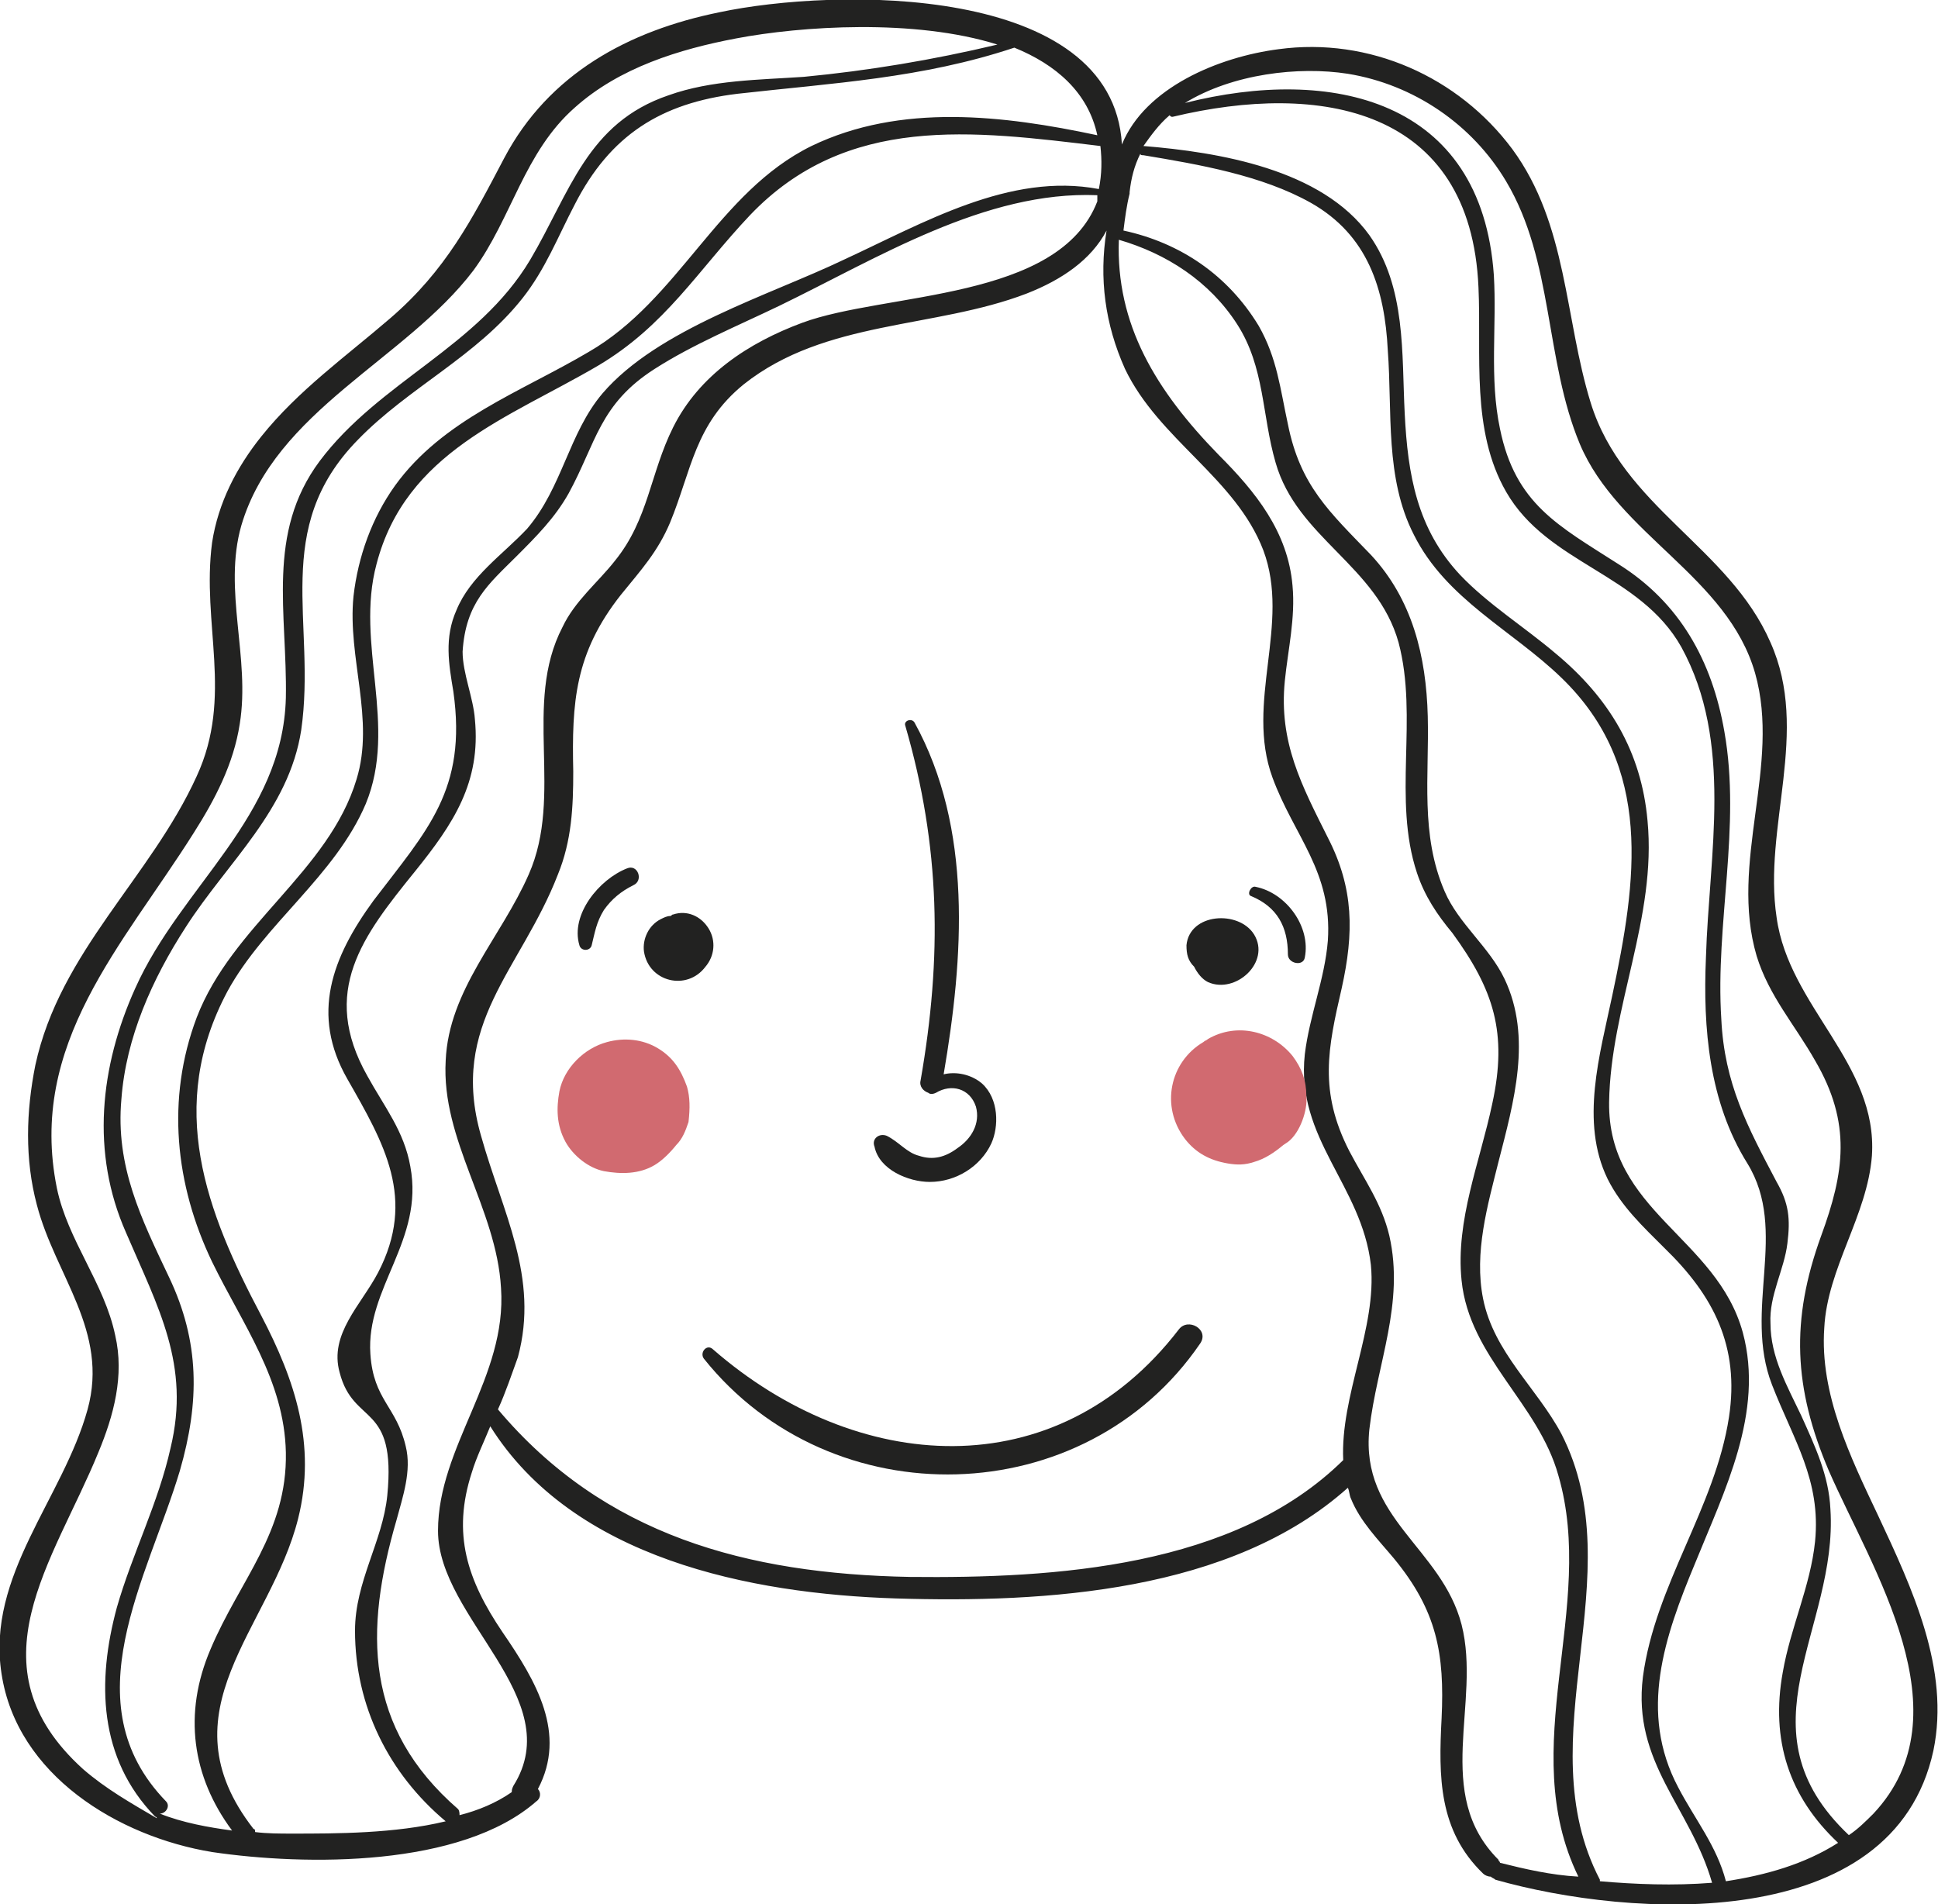 <?xml version="1.0" encoding="utf-8"?>
<!-- Generator: Adobe Illustrator 22.0.0, SVG Export Plug-In . SVG Version: 6.00 Build 0)  -->
<svg version="1.1" id="OBJECTS" xmlns="http://www.w3.org/2000/svg" xmlns:xlink="http://www.w3.org/1999/xlink" x="0px" y="0px"
	 viewBox="0 0 126.1 123.9" style="enable-background:new 0 0 126.1 123.9;" xml:space="preserve">
<style type="text/css">
	.st0{fill:#222221;}
	.st1{fill:#D16A70;}
</style>
<g>
	<path class="st0" d="M122.2,98.6c-1.8-3.8-3.8-7.9-3.5-12.2c0.2-3.9,2.8-7.3,3.1-11.2c0.4-6-5.4-9.7-6.2-15.5
		c-0.9-5.9,2.2-12.1-0.4-17.9c-2.7-6.2-9.6-8.8-11.7-15.6c-1.7-5.5-1.5-11.6-5.1-16.5C94.9,5,89.1,2.4,83.2,3.2
		C79.3,3.7,74.5,5.7,73,9.4C72.4-1.1,54.3-0.8,46.8,0.8c-5.9,1.2-11.1,4-14,9.5c-2.1,4-3.8,7.3-7.4,10.4c-2.9,2.5-6,4.7-8.4,7.7
		c-1.6,2-2.8,4.3-3.2,6.9c-0.7,5.3,1.4,10-1,15.2c-3,6.6-8.9,11.4-10.5,18.8c-0.6,3-0.7,6.1,0.1,9.1c1.2,4.6,4.7,8.2,3.3,13.3
		c-1.6,5.8-6.6,10.8-5.6,17.2c1,6.6,7.6,10.6,13.7,11.6c6.1,0.9,16.2,1,21.1-3.3c0.3-0.2,0.3-0.6,0.1-0.8c1.9-3.6-0.1-7-2.3-10.2
		c-2.3-3.4-3.3-6.4-2-10.4c0.3-1,0.8-2,1.2-3c5.4,8.6,16.9,10.9,26.4,11.2c9.7,0.3,21.8-0.4,29.4-7.2c0.1,0.2,0.1,0.5,0.2,0.7
		c0.6,1.5,1.8,2.7,2.8,3.9c2.8,3.4,3.3,6.2,3.1,10.4c-0.2,3.8-0.2,7.3,2.7,10.1c0.1,0.1,0.3,0.2,0.5,0.2c0.1,0.1,0.2,0.1,0.3,0.2
		c8.8,2.5,25.9,3.6,28.5-8.4C126.9,108.6,124.4,103.3,122.2,98.6z M5.4,115.1c-7.4-6.7-1.9-13.5,1-20.6c1-2.4,1.7-5,1.1-7.6
		c-0.7-3.4-3.1-6.2-3.8-9.6c-1.9-9.4,4.3-15.8,8.9-23.1c1.4-2.2,2.6-4.5,3-7.1c0.7-4.3-1.1-8.7,0.1-12.9
		c2.2-7.5,10.7-10.8,15.1-16.6c2.5-3.4,3.3-7.7,6.6-10.6c2.9-2.6,6.8-3.8,10.5-4.5c4.2-0.8,11.6-1.3,17,0.4c-4.2,1-8.4,1.7-12.6,2.1
		c-2.9,0.2-6,0.2-8.8,1.2c-5.3,1.8-6.4,6.3-9,10.7c-3.4,5.7-9.8,7.9-13.7,13.1c-3.5,4.7-2.1,9.9-2.2,15.4
		c-0.2,7.8-6.8,12.2-9.8,18.9c-2.3,5.1-2.9,10.7-0.6,15.9c2.1,4.9,4.2,8.6,2.9,14c-0.8,3.6-2.5,6.9-3.5,10.4
		c-1.3,4.8-1.2,9.8,2.5,13.6c0,0,0.1,0,0.1,0.1C8.5,117.3,6.9,116.4,5.4,115.1z M10.4,118c0.4,0,0.7-0.5,0.4-0.8
		c-6.2-6.4-1.2-14.5,0.9-21.5c1.3-4.5,1.3-8.4-0.7-12.6c-1.8-3.8-3.5-7.2-3.1-11.6c0.3-4,2-7.8,4.2-11.2c2.7-4.2,6.7-7.6,7.5-12.8
		c1-7-2-13.1,3.7-18.9c3.3-3.4,7.7-5.4,10.7-9.2c1.5-1.9,2.3-4,3.4-6.1c2.3-4.5,5.6-6.6,10.6-7.2C54.2,5.4,60,5.1,66,3.1
		c2.7,1.1,4.8,2.9,5.4,5.7c-6.1-1.3-12.8-2.1-18.6,0.7c-6.1,3-8.6,10-14.5,13.4c-4.4,2.6-9.5,4.4-12.6,8.7c-1.5,2.1-2.4,4.6-2.7,7.2
		c-0.4,4,1.4,8,0.2,11.9c-1.8,6-8.1,9.5-10.4,15.5c-2,5.3-1.4,10.9,1,15.9c2,4.1,4.7,7.7,4.8,12.4c0.1,5.2-3,8.3-4.9,12.8
		c-1.8,4.2-1.2,8.3,1.4,11.8C13.6,118.9,11.9,118.6,10.4,118z M19,119.3c-0.8,0-1.6,0-2.4-0.1c0-0.1,0-0.2-0.1-0.2
		c-6-7.7,1.1-13,2.9-20.2c1.2-4.8-0.2-9-2.4-13.2c-3.6-6.8-6.2-13.6-2.2-21.1c2.4-4.4,7-7.5,9-12.2c2.1-5.1-0.7-10.4,0.7-15.6
		c1.9-7.3,8.6-9.5,14.4-12.9c4.4-2.6,6.5-6.2,9.9-9.8c6.3-6.6,14.5-5.5,22.8-4.5c0.1,0.9,0.1,1.8-0.1,2.8c0,0,0,0,0,0
		c-5.8-1.1-11.4,2.2-16.6,4.6c-4.8,2.3-12.1,4.5-15.7,8.7c-2.2,2.6-2.6,6.1-4.9,8.8c-1.6,1.7-3.7,3.1-4.6,5.3
		c-0.8,1.8-0.5,3.5-0.2,5.3c0.9,6.4-1.7,9-5.2,13.6c-2.7,3.7-4.1,7.4-1.7,11.6c2.4,4.2,4.5,7.8,2,12.6c-1.1,2.1-3.2,4-2.5,6.5
		c0.9,3.5,3.7,1.9,3.1,8c-0.3,3-2.1,5.6-2.1,8.8c0,4.9,2.2,9.3,5.9,12.4C25.7,119.3,21.9,119.3,19,119.3z M28.5,99.6
		c0,5.7,8.5,10.9,4.9,16.6c-0.1,0.2-0.1,0.3-0.1,0.4c-1,0.7-2.2,1.2-3.4,1.5c0-0.1,0-0.3-0.1-0.4c-6.1-5.3-6.1-11.6-4-18.8
		c0.4-1.5,1-3.2,0.6-4.8c-0.6-2.6-2.1-3-2.3-6c-0.3-4.3,3.5-7.4,2.6-12.2c-0.4-2.3-1.7-3.9-2.8-5.9c-3.1-5.5-0.3-9.1,3.1-13.3
		c2.5-3.1,4.3-5.8,3.9-9.9c-0.1-1.4-0.8-3-0.8-4.4c0.2-3.2,1.7-4.4,3.5-6.2c1.3-1.3,2.5-2.5,3.4-4.1c1.8-3.3,2-5.8,5.6-8.1
		c2.5-1.6,5.4-2.8,8.1-4.1c6.4-3.1,13.4-7.5,20.7-7.2c0,0,0,0,0,0c0,0,0,0,0,0.1c0,0.1,0,0.2,0,0.3c-2.5,6.5-13.8,5.9-19.2,7.9
		c-3.5,1.3-6.7,3.4-8.4,6.8c-1.5,3-1.6,6-3.8,8.7c-1.1,1.4-2.6,2.6-3.4,4.3c-2.6,5,0.1,10.9-2.2,16.1c-1.8,4.1-5.2,7.5-5.4,12.1
		c-0.3,5.2,3.3,9.6,3.6,14.8C33,89.6,28.5,94.1,28.5,99.6z M87.4,95c-7.1,7-18.8,7.7-28.2,7.6c-10.6-0.2-19.9-2.7-26.8-10.9
		c0.5-1.1,0.9-2.3,1.3-3.4c1.4-5.2-1-9.4-2.4-14.4c-2.1-7.3,2.6-10.8,5-17c0.9-2.2,1-4.4,1-6.7c-0.1-4.5,0.1-7.7,3.1-11.5
		c1.3-1.6,2.4-2.8,3.2-4.7c1.4-3.4,1.6-6.4,4.8-9c5.3-4.2,12.4-3.6,18.4-5.9c2.3-0.9,4.2-2.2,5.2-4.1c-0.5,3.1-0.1,6.1,1.2,9
		c2.2,4.6,7.2,7.1,9,11.8c1.8,4.8-1.2,9.9,0.6,14.8c1.4,3.8,3.9,6.1,3.6,10.6c-0.2,2.5-1.2,4.9-1.5,7.4c-0.6,5.5,3.7,8.5,4.3,13.7
		C89.6,86.4,87.2,90.8,87.4,95z M97.6,121.2c0-0.1-0.1-0.1-0.1-0.2c-4.3-4.3-1.1-10.2-2.4-15.3c-1.3-5-6.6-6.9-6-12.7
		c0.5-4.3,2.3-8.2,1.3-12.6c-0.5-2.1-1.6-3.6-2.6-5.5c-2-3.9-1.4-6.7-0.5-10.6c0.8-3.6,0.8-6.5-0.9-9.8c-1.7-3.4-3.2-6.2-2.8-10.2
		c0.2-2,0.7-4.1,0.5-6.2c-0.3-3.5-2.4-6.1-4.8-8.5c-4.1-4.2-6.7-8.5-6.5-14c3.1,0.9,5.9,2.7,7.7,5.5c1.8,2.8,1.6,5.9,2.5,9
		c1.4,4.9,6.6,6.7,8,11.7c1.3,4.9-0.4,10.2,1.2,15c0.5,1.5,1.3,2.7,2.3,3.9c2.7,3.7,3.6,6.5,2.6,11.1c-0.8,3.8-2.4,7.6-2,11.5
		c0.5,5,5,8,6.3,12.7c2.5,8.6-2.8,17.7,1.3,26.1C100.9,122,99.2,121.6,97.6,121.2C97.6,121.2,97.6,121.2,97.6,121.2z M104.1,122.4
		c0,0,0-0.1,0-0.1c-4.8-9.2,2.2-19.8-2.5-29c-1.6-3-4.4-5.3-5.1-8.8c-0.6-3,0.3-6.1,1-8.9c1-3.9,2.2-8.1,0.4-11.9
		c-1-2.1-3-3.6-3.9-5.7c-1.6-3.7-1-7.5-1.1-11.4c-0.1-3.9-1-7.6-3.7-10.5c-2.7-2.8-4.6-4.5-5.4-8.5c-0.5-2.3-0.7-4.3-1.9-6.4
		c-2-3.3-5.1-5.4-8.8-6.2c0.1-0.8,0.2-1.6,0.4-2.4c0,0,0-0.1,0-0.1c0.1-0.9,0.3-1.7,0.7-2.5c0,0.1,0.1,0.1,0.2,0.1
		c3.6,0.6,7.7,1.3,10.9,3.1c3.7,2.1,4.8,5.6,5,9.6c0.3,4-0.2,8.3,1.7,12c2.1,4.2,6.4,6.2,9.6,9.3c6,5.8,4.9,13.2,3.3,20.7
		c-0.8,3.8-2.1,8.2-0.3,11.9c0.9,1.8,2.3,3.1,3.7,4.5c3.2,3.1,4.9,6.4,4.2,11c-0.9,5.9-4.8,10.9-5.6,16.9c-0.7,5.6,3.1,8.5,4.5,13.4
		C108.9,122.7,106.4,122.6,104.1,122.4z M112.3,122.4c-0.6-2.3-2-4-3.1-6.1c-2.6-4.9-0.9-9.8,1.1-14.6c1.9-4.7,4.5-9.8,3.1-15
		c-1.7-6.2-8.8-7.9-8.7-15c0.1-6.2,3.1-12,2.5-18.3c-0.4-4.5-2.5-8-6-10.9c-2-1.7-4.4-3.2-6.2-5.1c-2.8-3-3.4-6.5-3.6-10.5
		c-0.2-3.9,0.1-8.2-2.3-11.6c-3.1-4.3-9.8-5.4-14.7-5.8c0.5-0.7,1-1.4,1.7-2c0.1,0.1,0.1,0.1,0.2,0.1c9.6-2.3,19.4-0.6,19.9,11.1
		C96.4,23.1,95.7,28,98,32c2.7,4.7,8.7,5.3,11.4,10.1c3.4,6.2,1.8,13.5,1.6,20.2c-0.2,4.6,0.2,9.4,2.7,13.4
		c2.7,4.4-0.3,9.5,1.6,14.4c1.4,3.6,3.2,6.2,2.8,10.2c-0.3,2.9-1.6,5.6-2.1,8.5c-0.8,4.4,0.4,8.1,3.6,11.1
		C117.4,121.3,114.9,122,112.3,122.4z M121.9,118c-0.5,0.5-1,1-1.6,1.4c-7.3-6.9-0.7-13.4-1.2-21.2c-0.1-2.2-1-4.1-1.9-6.1
		c-0.9-1.9-2-3.8-2-6c-0.1-1.8,0.9-3.5,1.1-5.2c0.2-1.6,0.1-2.6-0.7-4c-1.9-3.6-3.4-6.4-3.6-10.6c-0.4-6.2,1.3-12.5,0.2-18.7
		c-0.8-4.6-2.9-8.4-6.9-10.9c-3.9-2.5-6.7-3.9-7.7-8.8c-0.7-3.3-0.2-6.7-0.4-10C96.4,6.4,86.6,4.3,77.1,6.7
		c3.1-1.9,7.4-2.4,10.6-1.9c4.3,0.7,8.1,3.3,10.3,7c3.1,5.2,2.5,11.6,4.8,17.1c2.5,5.9,9.6,8.6,11.4,14.9c1.7,6-1.7,12.3,0.1,18.4
		c0.8,2.6,2.5,4.5,3.8,6.8c2.4,4.1,1.9,7.3,0.4,11.4c-2,5.5-1.8,9.9,0.5,15.3C121.8,102.1,128,111.5,121.9,118z"/>
	<path class="st0" d="M63.9,70.5c-0.7-0.6-1.7-0.8-2.5-0.6c1.3-7.6,1.9-16-1.9-22.9c-0.2-0.3-0.7-0.1-0.6,0.2
		c2.3,7.9,2.4,15.1,1,23.1c-0.1,0.4,0.2,0.7,0.5,0.8c0.1,0.1,0.3,0.1,0.5,0c1-0.6,2.2-0.3,2.6,0.9c0.3,1.1-0.3,2.1-1.2,2.7
		c-0.8,0.6-1.6,0.8-2.5,0.5c-0.8-0.2-1.3-0.9-2.1-1.3c-0.5-0.2-1,0.2-0.8,0.7c0.3,1.5,2.2,2.3,3.6,2.3c1.7,0,3.3-1,4-2.5
		C65,73.3,65,71.5,63.9,70.5z"/>
	<path class="st0" d="M46.1,60.4c-0.5-0.8-1.4-1.2-2.3-0.9c-0.1,0-0.1,0.1-0.2,0.1c-0.2,0-0.4,0.1-0.6,0.2c-0.8,0.4-1.2,1.3-1.1,2.1
		c0.3,2,2.8,2.6,4,1C46.5,62.2,46.6,61.2,46.1,60.4z"/>
	<path class="st0" d="M81.6,60.8c-1-1.6-4.2-1.4-4.4,0.7c0,0.6,0.1,1,0.5,1.4c0.2,0.4,0.5,0.8,0.9,1C80.4,64.7,82.7,62.6,81.6,60.8z
		"/>
	<path class="st0" d="M81.7,57.7c-0.3-0.1-0.6,0.5-0.3,0.6c1.7,0.7,2.4,2,2.4,3.8c0,0.6,1,0.8,1.1,0.2
		C85.3,60.3,83.7,58.1,81.7,57.7z"/>
	<path class="st0" d="M40.8,56.5c-1.8,0.7-3.7,3-3.1,5c0.1,0.4,0.7,0.4,0.8,0c0.2-0.8,0.3-1.5,0.8-2.3c0.5-0.7,1.1-1.2,1.9-1.6
		C41.9,57.3,41.5,56.2,40.8,56.5z"/>
	<path class="st0" d="M76.7,86.5c-8,10.4-21,9.4-30.3,1.3c-0.4-0.4-0.9,0.2-0.6,0.6c8.3,10.4,24.8,10,32.3-1
		C78.7,86.5,77.3,85.7,76.7,86.5z"/>
	<path class="st1" d="M44.7,70.7c-0.4-1.1-0.9-1.9-1.9-2.5c-1-0.6-2.2-0.7-3.3-0.4c-1.5,0.4-2.8,1.7-3.1,3.2
		c-0.2,1.1-0.2,2.2,0.4,3.3c0.5,0.9,1.5,1.7,2.5,1.9c1.1,0.2,2.3,0.2,3.3-0.4c0.5-0.3,1-0.8,1.4-1.3c0.4-0.4,0.6-0.9,0.8-1.5
		C44.9,72.1,44.9,71.4,44.7,70.7z"/>
	<path class="st1" d="M84.1,68.7c-1.3-1.6-3.6-2.2-5.5-1.1c-0.1,0.1-0.2,0.1-0.3,0.2c-2.2,1.3-2.8,4.2-1.2,6.3
		c0.7,0.9,1.6,1.4,2.8,1.6c0.6,0.1,1.1,0.1,1.7-0.1c0.7-0.2,1.3-0.6,1.9-1.1l0.3-0.2c0.8-0.6,1.3-2.1,1.2-3
		C85,70.3,84.7,69.5,84.1,68.7z"/>
</g>
</svg>
